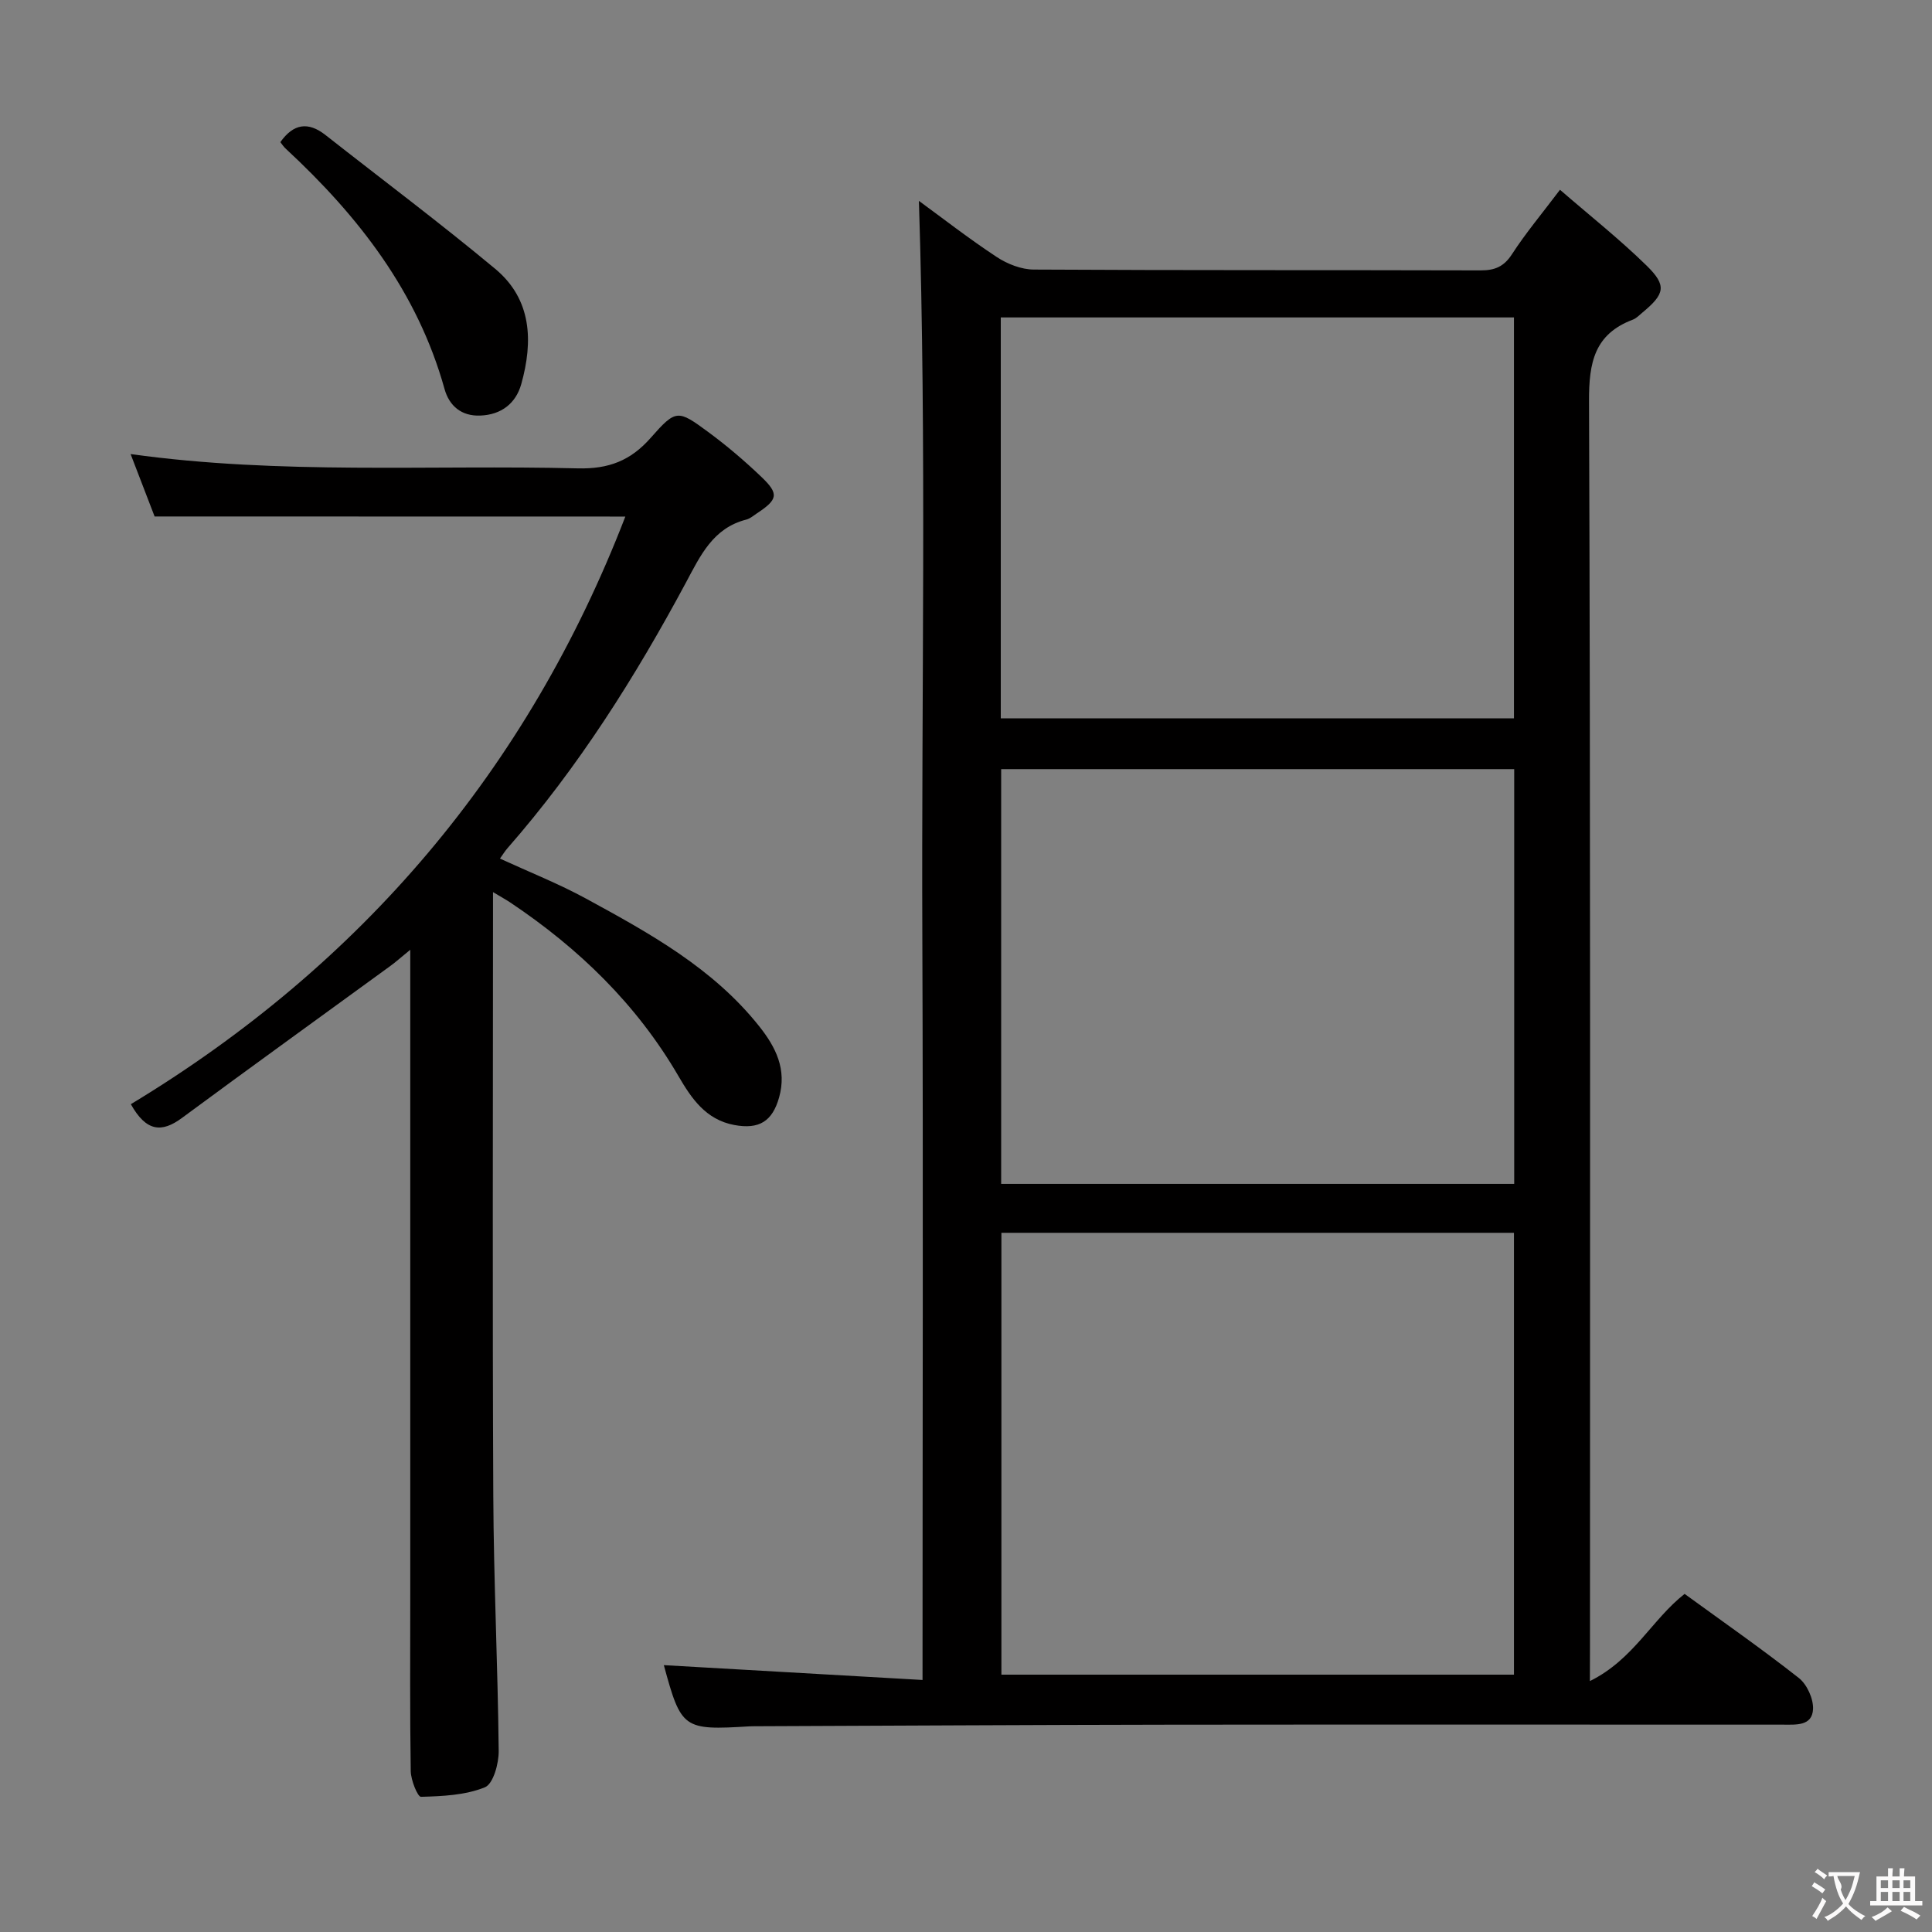 <svg enable-background="new 0 0 400 400" viewBox="0 0 400 400" xmlns="http://www.w3.org/2000/svg"><rect x="0" y="0" width="400" height="400" fill="#808080" stroke="none"/><g fill="#010000"><path d="m329.17 348.05c9.04-4.46 12.84-12.75 19.61-18.05 7.88 5.73 15.94 11.35 23.65 17.41 1.69 1.33 3.04 4.31 2.94 6.45-.17 3.54-3.55 3.21-6.23 3.21-42.32 0-84.65-.04-126.97.01-28.66.04-57.31.21-85.97.32-.33 0-.67 0-1 .02-13.76.84-14.17.53-17.76-12.67 17.39 1 35.06 2.01 53.56 3.07 0-51.92.15-102.83-.04-153.73-.2-50.9.9-101.82-.71-152.5 4.85 3.54 10.34 7.82 16.13 11.63 2.2 1.45 5.09 2.58 7.68 2.59 30.83.18 61.65.08 92.48.17 2.96.01 4.84-.78 6.52-3.38 2.79-4.31 6.12-8.28 9.92-13.31 6.1 5.29 12.32 10.21 17.95 15.72 4.22 4.13 3.75 5.86-.88 9.7-.64.53-1.25 1.19-1.99 1.47-7.95 3-9.1 8.86-9.07 16.84.32 85.81.2 171.63.2 257.44-.02 2-.02 3.99-.02 7.59zm-121.84-92.81v91.48h106.12c0-30.62 0-60.96 0-91.48-35.46 0-70.55 0-106.12 0zm-.05-96v85.87h106.22c0-28.89 0-57.3 0-85.87-35.55 0-70.77 0-106.22 0zm-.08-10.52h106.25c0-27.79 0-55.31 0-83-35.6 0-70.83 0-106.25 0z"/><path d="m32.01 106.93c-1.53-3.97-3.18-8.26-4.97-12.92 31.05 4.32 61.85 2.2 92.58 2.96 6.38.16 10.94-1.58 15.12-6.34 5.22-5.94 5.61-5.81 11.86-1.21 3.87 2.85 7.57 6 11.04 9.32 3.7 3.53 3.42 4.68-.97 7.57-.69.46-1.37 1.06-2.14 1.26-6.92 1.75-9.53 7.48-12.52 13.06-10.49 19.54-22.27 38.23-36.94 54.98-.52.59-.93 1.27-1.56 2.15 6.12 2.81 12.15 5.2 17.81 8.28 13.16 7.17 26.32 14.41 35.89 26.47 3.42 4.31 5.72 8.9 4.1 14.68-1.39 4.96-4.13 6.69-9.28 5.73-5.91-1.1-8.88-5.51-11.59-10.17-8.64-14.83-20.62-26.42-34.78-35.89-.92-.61-1.89-1.14-3.59-2.16v6.01c0 39.65-.13 79.3.06 118.95.08 17.62.94 35.23 1.12 52.85.03 2.61-1.13 6.83-2.86 7.53-4.04 1.64-8.77 1.85-13.23 1.97-.69.02-2.09-3.44-2.12-5.31-.19-12.16-.1-24.32-.1-36.48 0-42.32 0-84.63 0-126.95 0-1.82 0-3.64 0-6.63-1.86 1.51-2.98 2.53-4.2 3.41-14.36 10.47-28.78 20.85-43.07 31.41-4.2 3.11-7.4 2.84-10.58-2.85 47.68-28.8 82.15-69.25 102.38-121.66-32.26-.02-64.48-.02-97.46-.02z"/><path d="m58.04 29.43c2.7-3.82 5.74-4.3 9.33-1.49 11.74 9.23 23.71 18.19 35.18 27.74 7.57 6.31 7.85 15.01 5.37 23.85-1.13 4.01-4.15 6.34-8.47 6.51-3.9.16-6.43-1.99-7.41-5.49-5.6-20.12-17.83-35.8-32.81-49.7-.47-.41-.82-.96-1.19-1.42z"/></g><path d="m377.9 391.2c-.2.3-.4.5-.6.8-.7-.6-1.4-1-2.2-1.5.2-.3.4-.5.5-.8.6.4 1.4.8 2.3 1.5zm-1.8 6.1c-.2-.2-.5-.4-.9-.6.4-.6.8-1.2 1.2-1.9s.7-1.3.9-1.9c.3.3.5.5.8.7-.7 1.3-1.4 2.6-2 3.7zm2.2-9c-.3.3-.5.5-.6.8-.6-.6-1.3-1.1-2-1.5.3-.3.5-.5.6-.7.6.5 1.3.9 2 1.4zm.3.2v-.9h2 4.5c-.3 1.3-.6 2.5-1 3.6s-.9 2.1-1.4 3c.4.5 1 1 1.6 1.4s1.2.8 1.9 1.1c-.3.2-.5.4-.8.8-.4-.3-1-.7-1.6-1.2s-1.2-1.1-1.6-1.6c-.5.6-1.1 1.1-1.7 1.6s-1.4.9-2.1 1.4c-.1-.3-.3-.5-.7-.8.6-.2 1.2-.5 1.9-1s1.4-1.1 2-1.8c-.5-.8-.9-1.6-1.2-2.5s-.6-2-.8-3.2c-.4.1-.7.1-1 .1zm2.5 2.7c.3 1 .7 1.7 1 2.2.3-.5.6-1.1 1-2s.6-1.9.9-3h-3.2-.4c.1.9 1.3 1.8.7 2.8z" fill="#fbfafa"/><path d="m396.5 388.5v1.5 3.6h1.5v.9c-.4 0-1 0-1.7 0h-7.9c-.5 0-.9 0-1.2 0v-.9h1.3v-3.5c0-.7 0-1.2 0-1.6h2.4c0-.8 0-1.4 0-1.7h1c0 .3-.1.8-.1 1.7h1.5c0-.8 0-1.4 0-1.7h1c0 .3-.1.9-.1 1.7zm-8.2 9.2c-.2-.3-.5-.5-.8-.8.8-.3 1.4-.6 1.9-.9s1-.7 1.4-1.1c.3.3.6.5.9.8-1.6 1-2.8 1.6-3.4 2zm2.6-6.8v-1.6h-1.5v1.6zm0 2.7v-1.9h-1.5v1.9zm2.4-2.7v-1.6h-1.5v1.6zm0 2.7v-1.9h-1.5v1.9zm.2 2 .7-.8c.4.2.9.5 1.6.8s1.3.7 1.8 1c-.3.3-.5.5-.8.8-.4-.3-1.5-1-3.3-1.8zm2-4.7v-1.6h-1.4v1.6zm0 2.7v-1.9h-1.4v1.9z" fill="#fbfafa"/></svg>